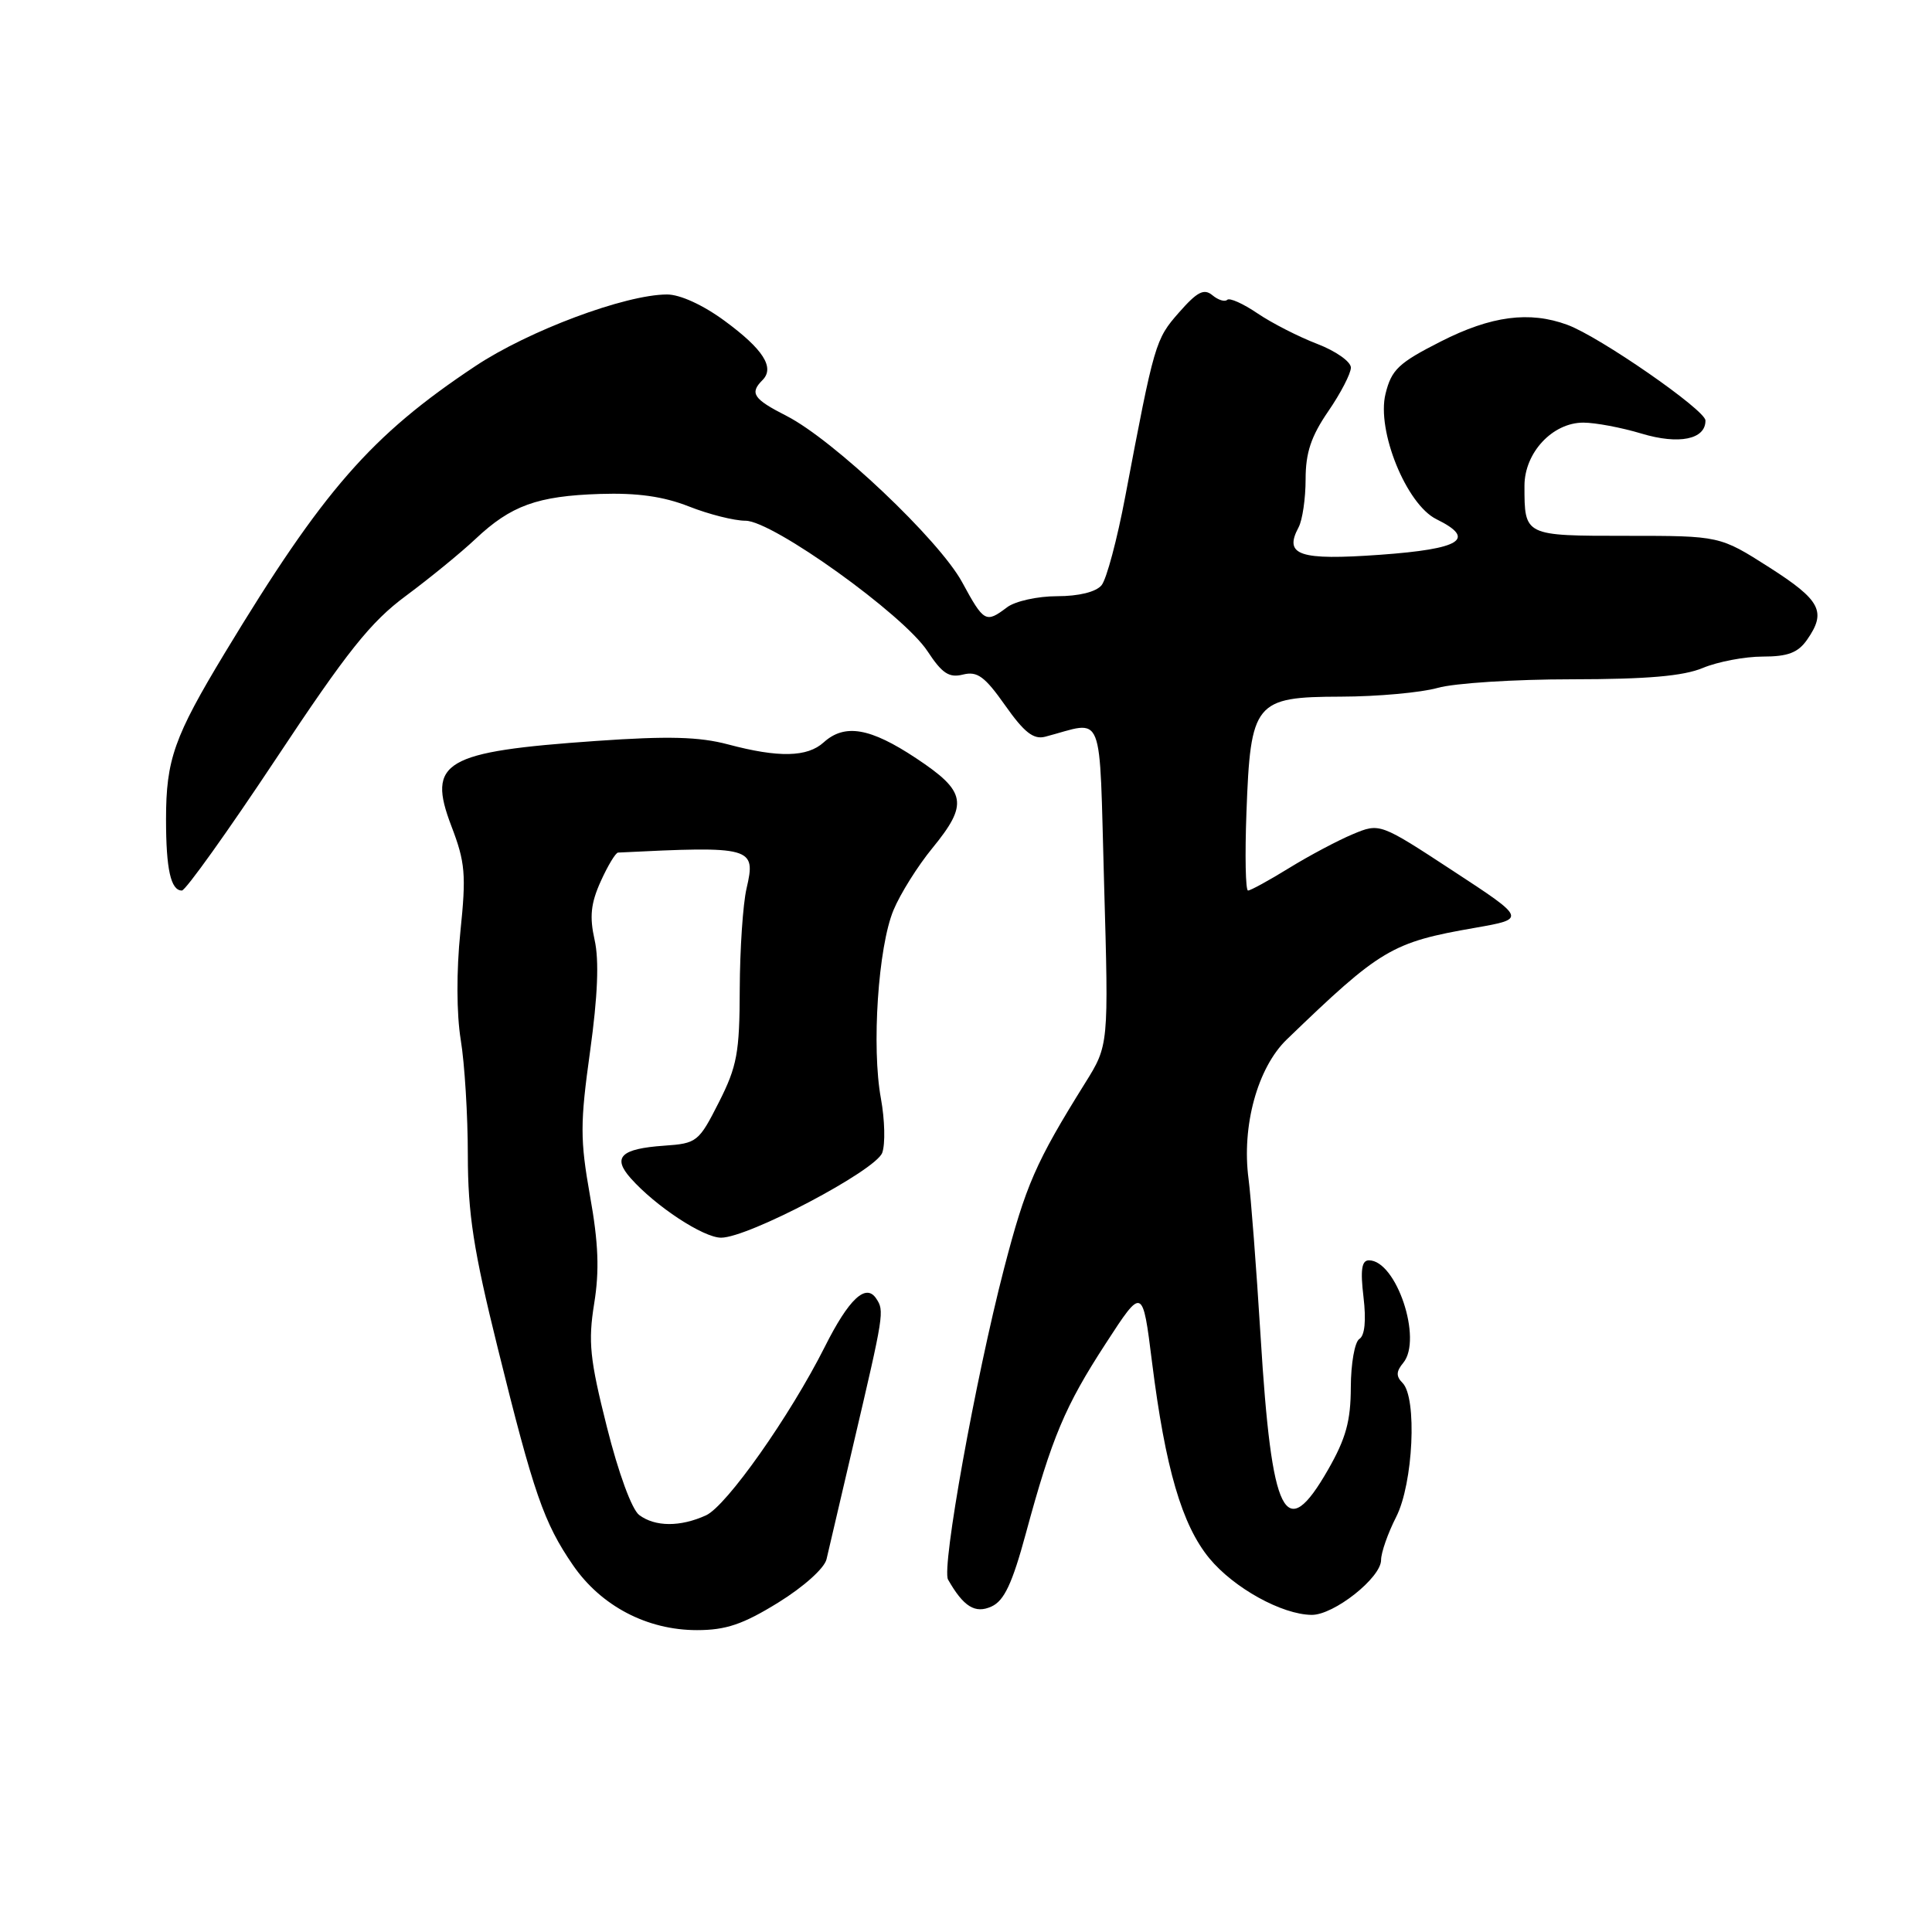<?xml version="1.0" encoding="UTF-8" standalone="no"?>
<!DOCTYPE svg PUBLIC "-//W3C//DTD SVG 1.1//EN" "http://www.w3.org/Graphics/SVG/1.1/DTD/svg11.dtd" >
<svg xmlns="http://www.w3.org/2000/svg" xmlns:xlink="http://www.w3.org/1999/xlink" version="1.1" viewBox="0 0 256 256">
 <g >
 <path fill="currentColor"
d=" M 103.12 212.35 C 106.50 210.26 109.25 207.79 109.52 206.60 C 109.79 205.44 111.38 198.65 113.05 191.50 C 117.15 174.02 117.20 173.71 116.10 172.06 C 114.73 170.00 112.48 172.11 109.30 178.44 C 104.69 187.61 96.27 199.55 93.55 200.79 C 90.15 202.34 86.82 202.33 84.70 200.75 C 83.72 200.02 81.94 195.16 80.41 189.06 C 78.15 180.09 77.92 177.79 78.73 172.74 C 79.44 168.37 79.30 164.70 78.18 158.46 C 76.86 150.99 76.86 148.85 78.19 139.30 C 79.20 132.00 79.40 127.26 78.79 124.55 C 78.10 121.47 78.28 119.70 79.60 116.78 C 80.54 114.70 81.57 112.99 81.90 112.97 C 99.70 112.09 100.20 112.23 98.92 117.73 C 98.44 119.80 98.04 125.81 98.02 131.07 C 98.00 139.50 97.67 141.29 95.25 146.07 C 92.59 151.31 92.35 151.51 88.00 151.81 C 82.26 152.21 81.10 153.34 83.57 156.12 C 86.87 159.84 93.20 164.00 95.55 164.00 C 99.15 164.00 116.03 155.11 116.90 152.75 C 117.32 151.60 117.24 148.38 116.73 145.58 C 115.47 138.79 116.36 125.44 118.40 120.58 C 119.30 118.42 121.61 114.74 123.52 112.41 C 128.35 106.51 128.06 104.90 121.39 100.47 C 115.30 96.43 111.93 95.85 109.14 98.37 C 106.97 100.34 103.17 100.42 96.48 98.64 C 92.65 97.62 88.53 97.51 78.98 98.18 C 58.81 99.59 56.55 100.92 59.81 109.46 C 61.65 114.27 61.79 115.87 61.00 123.48 C 60.47 128.66 60.49 134.34 61.05 137.78 C 61.57 140.93 61.99 147.81 61.99 153.07 C 62.00 160.85 62.74 165.65 65.94 178.57 C 70.73 197.94 72.06 201.77 75.92 207.39 C 79.65 212.81 85.74 216.00 92.35 216.00 C 96.18 216.00 98.44 215.24 103.12 212.35 Z  M 135.93 203.19 C 139.39 190.42 141.12 186.32 146.53 178.00 C 151.40 170.50 151.40 170.50 152.65 180.50 C 154.41 194.54 156.61 202.07 160.25 206.49 C 163.50 210.42 169.86 213.94 173.80 213.98 C 176.74 214.01 183.00 209.06 183.00 206.71 C 183.00 205.73 183.90 203.16 185.00 201.00 C 187.26 196.57 187.80 185.20 185.84 183.24 C 184.97 182.37 184.99 181.72 185.94 180.58 C 188.52 177.46 185.02 167.00 181.39 167.00 C 180.43 167.00 180.24 168.25 180.67 171.86 C 181.04 174.97 180.84 176.98 180.12 177.42 C 179.51 177.81 179.00 180.68 178.99 183.81 C 178.98 188.30 178.34 190.61 175.97 194.75 C 170.28 204.67 168.51 201.15 167.03 177.00 C 166.47 167.93 165.75 158.58 165.44 156.22 C 164.51 149.22 166.62 141.49 170.50 137.74 C 182.95 125.73 184.41 124.86 195.45 122.94 C 202.24 121.75 202.24 121.75 192.54 115.40 C 182.83 109.04 182.83 109.04 179.24 110.54 C 177.26 111.37 173.47 113.38 170.81 115.02 C 168.15 116.66 165.70 118.00 165.37 118.00 C 165.04 118.00 164.95 113.35 165.16 107.68 C 165.70 93.02 166.25 92.34 177.66 92.31 C 182.52 92.30 188.30 91.77 190.50 91.15 C 192.70 90.52 200.70 90.01 208.28 90.01 C 218.26 90.00 223.06 89.59 225.65 88.50 C 227.63 87.68 231.19 87.00 233.57 87.00 C 236.90 87.00 238.24 86.49 239.44 84.78 C 242.05 81.05 241.26 79.54 234.44 75.18 C 227.88 71.00 227.88 71.00 215.54 71.00 C 201.95 71.00 202.00 71.03 202.00 64.37 C 202.00 59.99 205.71 56.00 209.80 56.00 C 211.38 56.00 214.85 56.65 217.50 57.45 C 222.48 58.95 226.02 58.22 225.98 55.71 C 225.96 54.32 211.92 44.59 207.68 43.04 C 202.66 41.19 197.60 41.85 190.91 45.25 C 185.32 48.09 184.38 48.97 183.59 52.18 C 182.38 57.06 186.36 66.85 190.34 68.80 C 195.68 71.43 193.60 72.74 182.88 73.51 C 172.14 74.28 170.08 73.58 172.07 69.87 C 172.58 68.91 173.00 66.05 173.00 63.50 C 173.00 59.98 173.73 57.81 176.00 54.50 C 177.65 52.10 179.00 49.49 179.00 48.71 C 179.00 47.92 176.99 46.51 174.54 45.57 C 172.09 44.63 168.52 42.81 166.62 41.52 C 164.72 40.23 162.91 39.42 162.61 39.73 C 162.30 40.03 161.42 39.76 160.65 39.12 C 159.53 38.19 158.63 38.66 156.21 41.42 C 153.09 44.97 152.96 45.43 149.10 65.80 C 148.03 71.47 146.62 76.76 145.96 77.55 C 145.22 78.44 142.94 79.00 140.07 79.00 C 137.49 79.00 134.51 79.66 133.44 80.47 C 130.62 82.60 130.38 82.47 127.48 77.13 C 124.42 71.52 110.45 58.29 104.22 55.11 C 99.82 52.87 99.30 52.10 101.03 50.37 C 102.69 48.71 101.13 46.27 96.01 42.51 C 93.14 40.40 90.09 39.01 88.37 39.02 C 82.82 39.04 70.02 43.83 62.99 48.51 C 49.17 57.69 42.84 64.94 29.80 86.50 C 23.07 97.64 22.00 100.65 22.00 108.57 C 22.00 115.17 22.63 118.00 24.10 118.00 C 24.59 118.00 30.19 110.16 36.54 100.59 C 46.01 86.30 49.11 82.41 53.79 78.95 C 56.93 76.62 61.08 73.23 63.00 71.42 C 67.71 66.98 71.20 65.72 79.50 65.45 C 84.44 65.29 87.91 65.78 91.29 67.11 C 93.92 68.15 97.29 69.00 98.79 69.00 C 102.39 69.01 119.71 81.43 122.90 86.29 C 124.84 89.24 125.76 89.85 127.61 89.38 C 129.50 88.91 130.49 89.64 133.19 93.47 C 135.71 97.05 136.95 98.02 138.49 97.62 C 146.46 95.54 145.62 93.44 146.30 117.16 C 146.91 138.50 146.91 138.50 143.79 143.50 C 137.23 154.02 135.92 157.02 133.04 168.09 C 129.25 182.72 124.74 207.74 125.62 209.30 C 127.67 212.90 129.21 213.86 131.38 212.87 C 133.06 212.11 134.13 209.83 135.93 203.19 Z "/>
</g>
</svg>